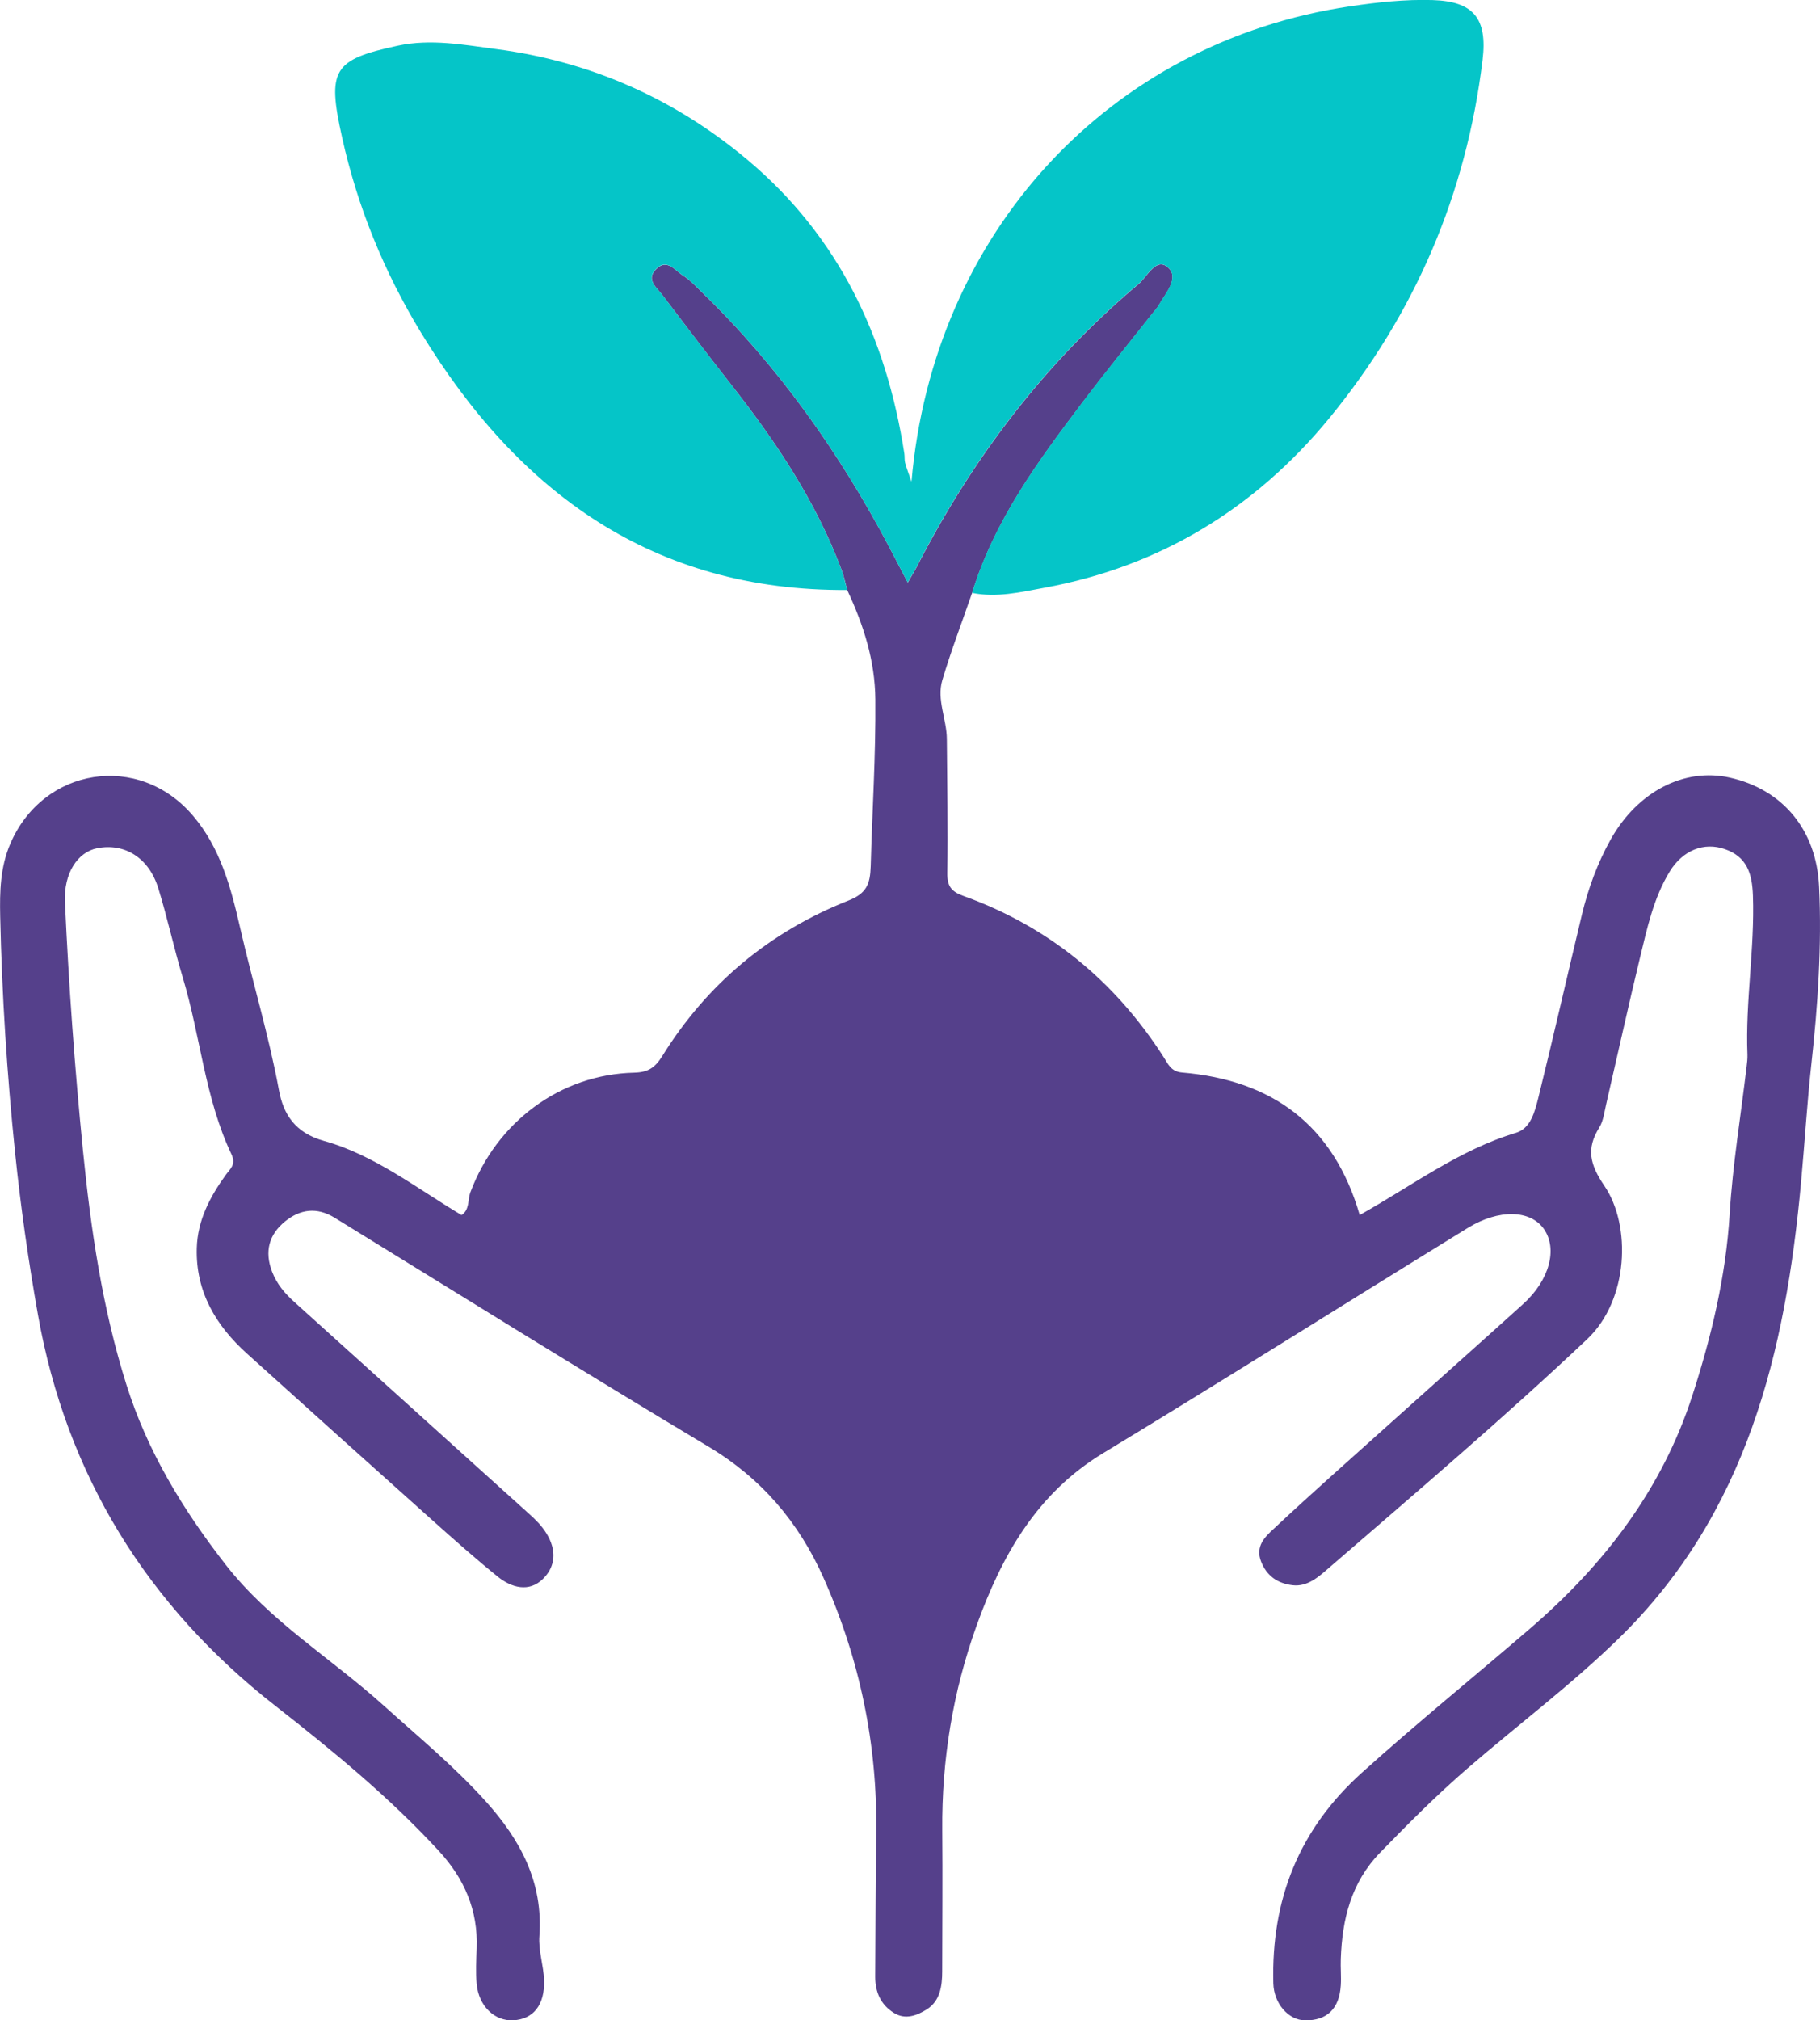 <svg width="82" height="91" viewBox="0 0 82 91" fill="none" xmlns="http://www.w3.org/2000/svg">
<g clip-path="url(#clip0_335_23)">
<path d="M43.797 26.71C43.345 28.021 42.847 29.316 42.454 30.645C42.196 31.522 42.654 32.396 42.66 33.282C42.675 35.293 42.712 37.304 42.681 39.315C42.672 39.919 42.856 40.161 43.422 40.362C47.235 41.735 50.219 44.177 52.419 47.601C52.625 47.92 52.751 48.267 53.255 48.31C57.306 48.651 60.081 50.659 61.261 54.728C63.605 53.42 65.735 51.796 68.313 51.022C68.968 50.823 69.155 50.061 69.309 49.448C69.988 46.705 70.612 43.948 71.272 41.199C71.558 40.012 71.976 38.872 72.572 37.806C73.783 35.653 75.891 34.565 77.941 35.027C80.307 35.56 81.84 37.36 81.96 39.938C82.083 42.612 81.905 45.277 81.61 47.948C81.416 49.699 81.312 51.471 81.149 53.231C80.448 60.909 78.709 68.163 72.938 73.796C70.784 75.897 68.381 77.698 66.113 79.659C64.733 80.852 63.449 82.141 62.176 83.452C60.873 84.797 60.471 86.448 60.409 88.239C60.394 88.633 60.434 89.029 60.409 89.423C60.345 90.483 59.785 91.019 58.793 91.003C58.049 90.991 57.395 90.247 57.37 89.336C57.272 85.565 58.519 82.404 61.362 79.845C63.833 77.62 66.411 75.529 68.928 73.363C72.265 70.49 74.88 67.097 76.251 62.855C77.108 60.203 77.759 57.495 77.931 54.675C78.067 52.456 78.432 50.253 78.694 48.044C78.715 47.867 78.737 47.684 78.731 47.508C78.635 45.113 79.062 42.739 78.979 40.338C78.943 39.315 78.691 38.584 77.707 38.246C76.773 37.924 75.823 38.293 75.233 39.25C74.502 40.44 74.213 41.803 73.888 43.142C73.356 45.345 72.87 47.557 72.36 49.764C72.28 50.111 72.237 50.495 72.056 50.786C71.457 51.744 71.635 52.459 72.283 53.411C73.503 55.202 73.383 58.548 71.512 60.318C67.742 63.878 63.796 67.231 59.878 70.62C59.435 71.005 58.919 71.485 58.237 71.404C57.585 71.327 57.078 71.005 56.817 70.335C56.547 69.641 57.004 69.217 57.389 68.86C59.137 67.224 60.932 65.641 62.711 64.042C64.678 62.276 66.654 60.519 68.617 58.746C69.81 57.671 70.191 56.255 69.558 55.354C68.955 54.498 67.539 54.446 66.131 55.31C60.649 58.685 55.204 62.121 49.7 65.455C46.71 67.268 45.133 70.069 44.002 73.217C42.933 76.192 42.426 79.272 42.454 82.442C42.472 84.561 42.454 86.68 42.451 88.797C42.451 89.463 42.355 90.129 41.759 90.507C41.323 90.783 40.791 90.991 40.275 90.668C39.682 90.3 39.43 89.73 39.433 89.032C39.448 86.879 39.448 84.722 39.479 82.569C39.534 78.556 38.735 74.729 37.104 71.07C35.979 68.547 34.298 66.583 31.904 65.151C26.262 61.777 20.678 58.297 15.079 54.852C14.277 54.359 13.527 54.464 12.848 55.013C12.117 55.605 11.905 56.373 12.264 57.296C12.483 57.857 12.845 58.273 13.273 58.657C16.8 61.842 20.334 65.021 23.859 68.207C24.142 68.464 24.406 68.721 24.621 69.071C25.094 69.84 25.024 70.568 24.464 71.119C23.84 71.733 23.051 71.525 22.424 71.017C21.398 70.187 20.411 69.307 19.425 68.427C16.656 65.951 13.89 63.466 11.131 60.974C9.726 59.707 8.81 58.179 8.866 56.215C8.9 54.966 9.465 53.897 10.184 52.906C10.378 52.639 10.648 52.456 10.424 51.982C9.235 49.472 9.032 46.674 8.239 44.044C7.836 42.711 7.544 41.342 7.133 40.012C6.709 38.64 5.624 37.967 4.385 38.206C3.494 38.379 2.864 39.337 2.926 40.645C3.098 44.378 3.365 48.103 3.737 51.821C4.093 55.397 4.613 58.929 5.691 62.356C6.635 65.362 8.233 67.993 10.163 70.472C12.163 73.04 14.92 74.692 17.28 76.818C18.847 78.231 20.476 79.569 21.889 81.143C23.435 82.86 24.477 84.772 24.302 87.204C24.252 87.861 24.492 88.53 24.514 89.2C24.547 90.318 24.025 90.954 23.122 91C22.286 91.043 21.573 90.368 21.477 89.37C21.428 88.837 21.459 88.292 21.477 87.756C21.542 86.045 20.921 84.62 19.778 83.377C17.538 80.948 14.996 78.863 12.409 76.839C6.626 72.319 2.99 66.437 1.709 59.218C1.282 56.816 0.931 54.368 0.679 51.917C0.314 48.372 0.086 44.831 0.009 41.273C-0.015 40.164 0.009 39.07 0.461 38.011C1.945 34.553 6.248 33.877 8.688 36.734C9.935 38.197 10.405 39.984 10.82 41.794C11.38 44.239 12.111 46.637 12.569 49.11C12.768 50.182 13.285 51.025 14.6 51.391C16.868 52.023 18.761 53.516 20.795 54.731C21.167 54.492 21.069 54.04 21.195 53.702C22.378 50.538 25.245 48.394 28.576 48.317C29.197 48.301 29.507 48.097 29.83 47.582C31.855 44.316 34.673 41.971 38.219 40.567C39.036 40.245 39.206 39.836 39.23 39.015C39.298 36.514 39.461 34.017 39.439 31.51C39.424 29.747 38.904 28.145 38.173 26.583C38.087 26.273 38.026 25.957 37.912 25.66C36.766 22.601 34.983 19.93 32.989 17.386C31.929 16.035 30.887 14.669 29.851 13.299C29.59 12.952 29.08 12.593 29.572 12.113C30.057 11.635 30.414 12.187 30.77 12.41C31.068 12.596 31.32 12.865 31.575 13.113C35.051 16.475 37.813 20.373 40.069 24.649C40.327 25.139 40.579 25.629 40.899 26.239C41.092 25.901 41.203 25.728 41.298 25.545C43.812 20.64 47.085 16.339 51.298 12.794C51.694 12.46 52.084 11.583 52.61 12.035C53.16 12.506 52.53 13.188 52.223 13.727C52.137 13.882 52.008 14.012 51.897 14.154C50.855 15.474 49.795 16.779 48.778 18.121C46.768 20.776 44.792 23.46 43.8 26.716L43.797 26.71Z" fill="#55408B"/>
<path d="M43.796 26.71C44.789 23.453 46.765 20.77 48.774 18.114C49.788 16.773 50.852 15.468 51.894 14.148C52.004 14.009 52.13 13.876 52.219 13.721C52.523 13.181 53.157 12.5 52.606 12.029C52.081 11.579 51.694 12.456 51.294 12.788C47.081 16.333 43.805 20.634 41.295 25.539C41.2 25.722 41.089 25.895 40.895 26.233C40.576 25.622 40.324 25.13 40.066 24.643C37.81 20.367 35.047 16.469 31.572 13.107C31.314 12.859 31.065 12.59 30.767 12.404C30.407 12.178 30.051 11.629 29.568 12.106C29.076 12.59 29.587 12.949 29.848 13.293C30.883 14.663 31.928 16.026 32.985 17.38C34.98 19.927 36.762 22.598 37.908 25.653C38.019 25.951 38.083 26.27 38.169 26.577C29.439 26.626 23.358 22.201 18.96 14.969C17.304 12.243 16.105 9.314 15.411 6.185C14.732 3.133 15.005 2.686 17.928 2.057C19.415 1.738 20.908 2.02 22.362 2.212C26.603 2.767 30.407 4.447 33.695 7.214C37.791 10.659 39.93 15.189 40.745 20.426C40.766 20.566 40.745 20.717 40.782 20.854C40.855 21.12 40.957 21.377 41.067 21.697C42.041 10.476 49.979 1.887 60.839 0.282C62.062 0.102 63.294 -0.034 64.545 0.003C66.377 0.059 67.025 0.818 66.798 2.699C66.063 8.75 63.746 14.127 59.911 18.812C56.555 22.908 52.262 25.517 47.063 26.474C46.006 26.67 44.906 26.933 43.796 26.707V26.71Z" fill="#05C5C8"/>
</g>
<defs>
<clipPath id="clip0_335_23">
<rect width="82" height="91" fill="white"/>
</clipPath>
</defs>
</svg>
